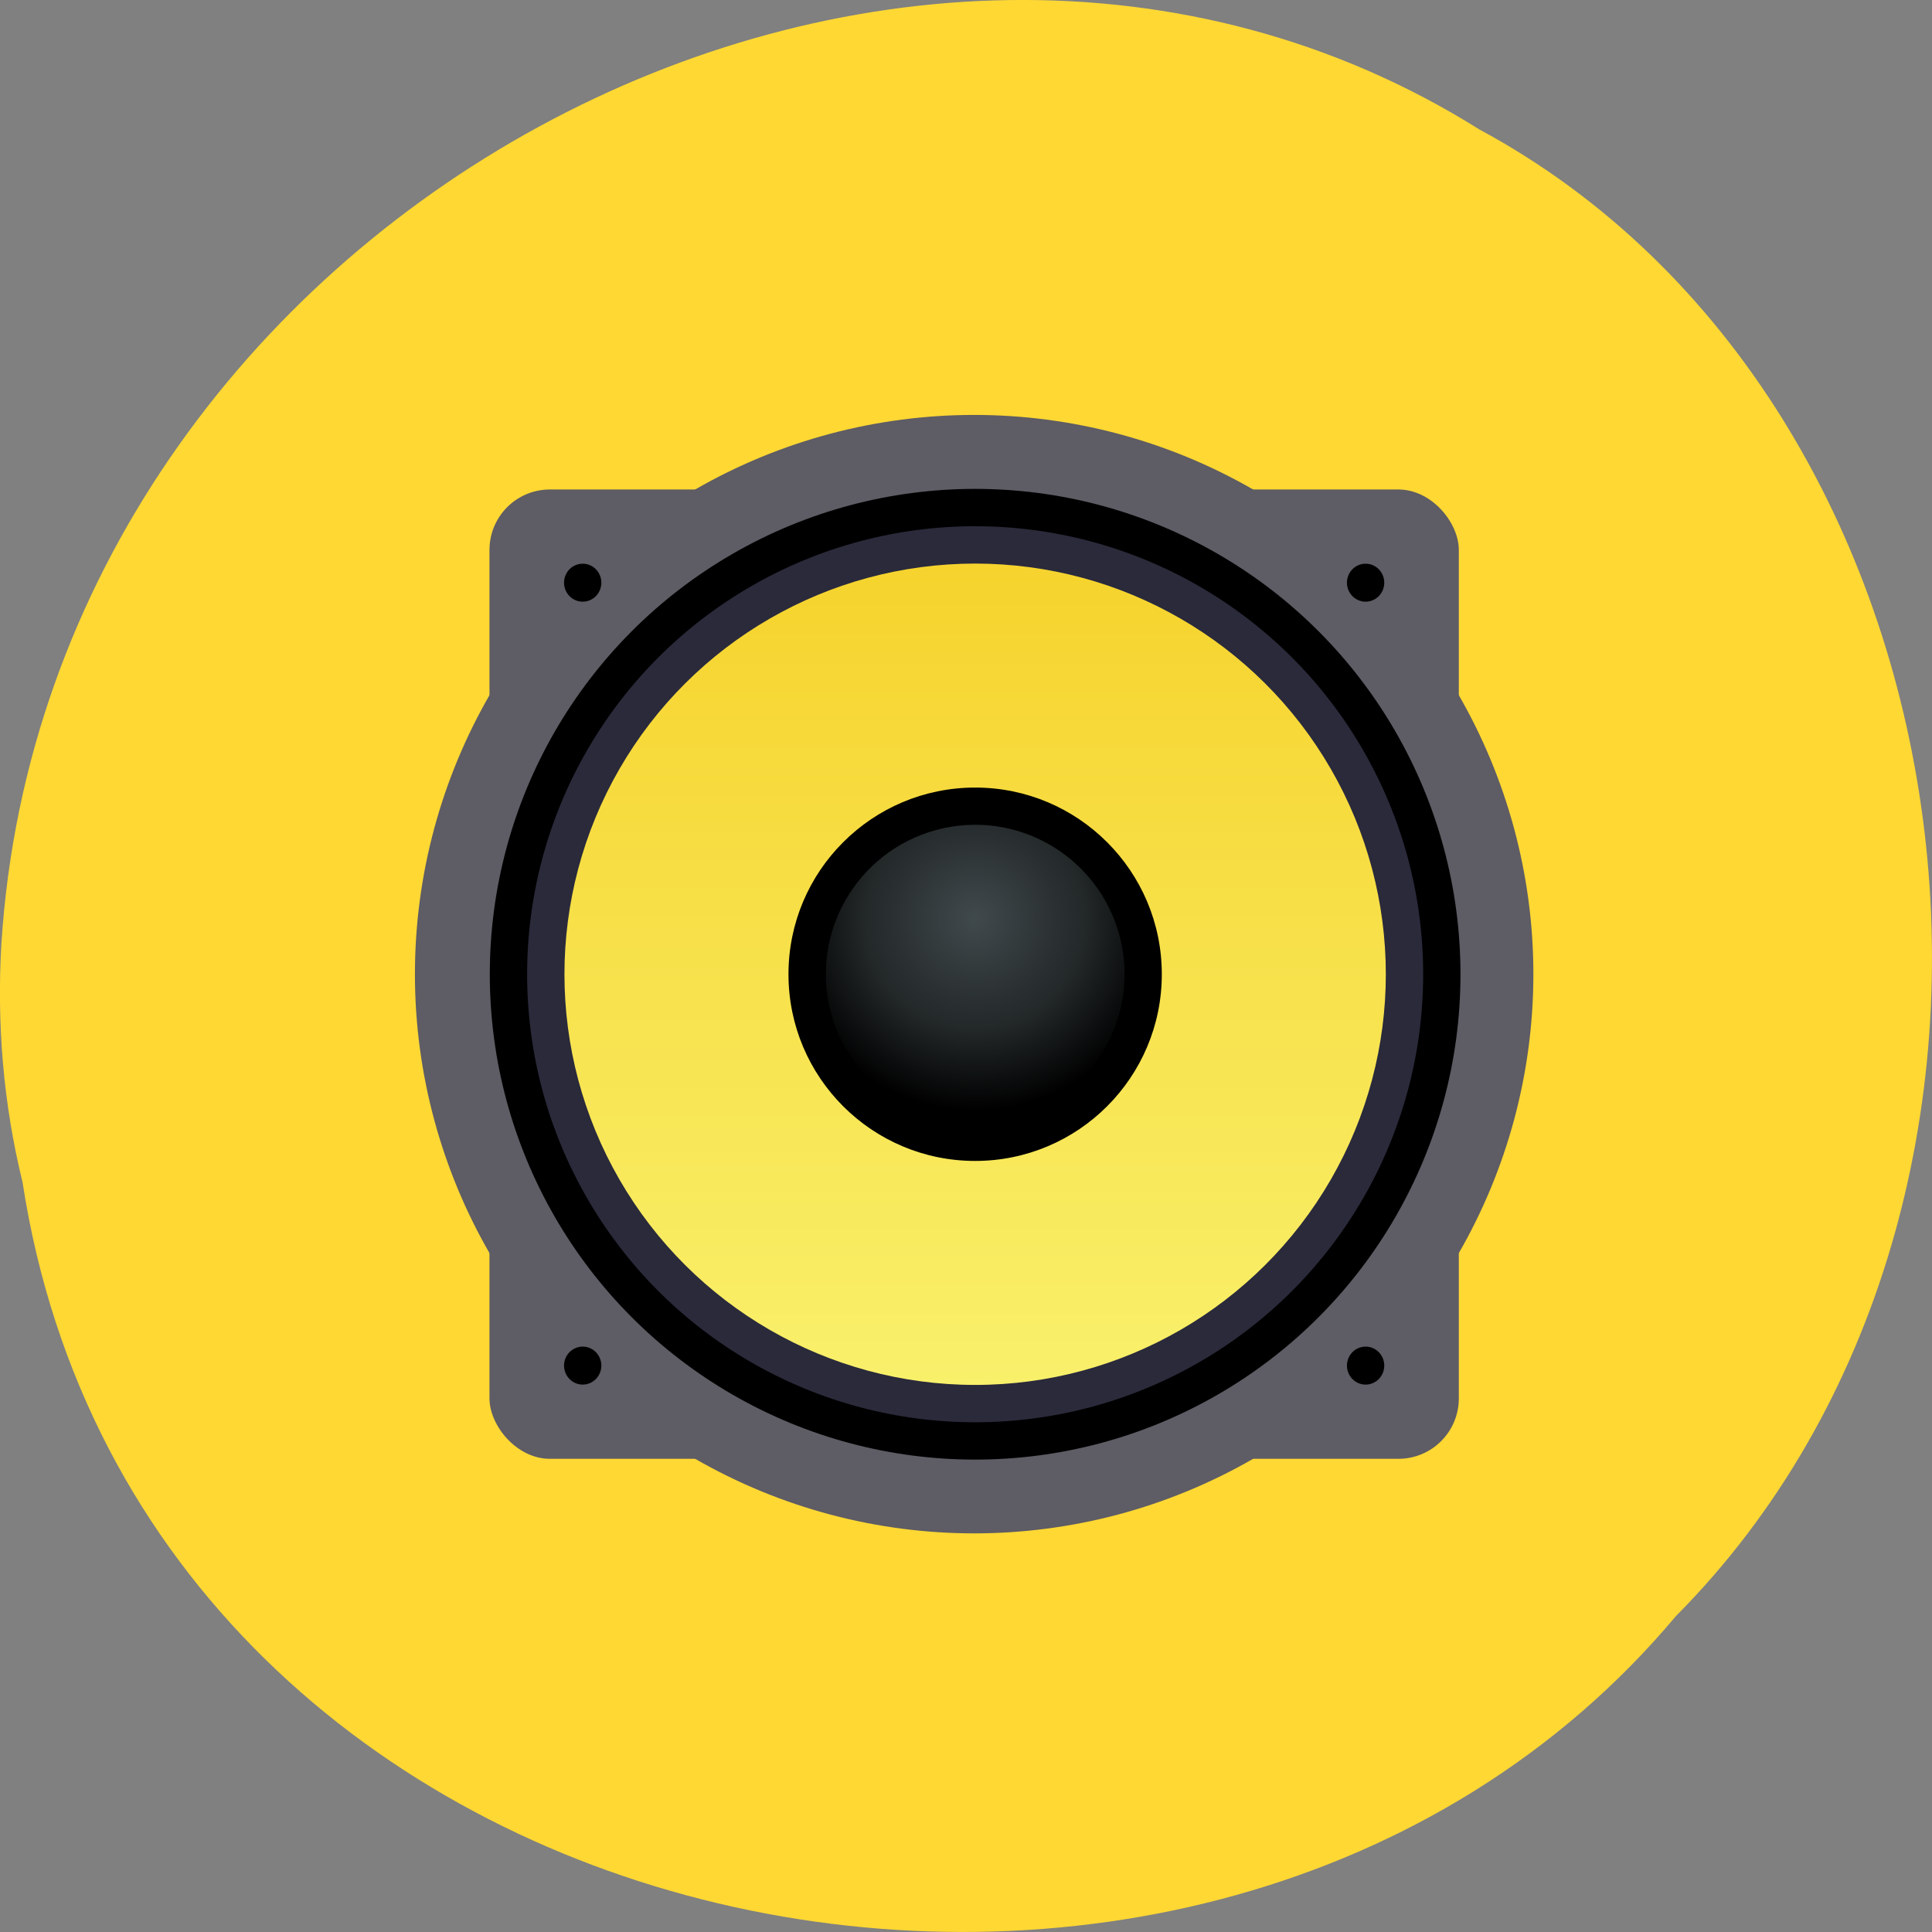 <svg xmlns="http://www.w3.org/2000/svg" viewBox="0 0 256 256"><rect x="0" y="0" width="256" height="256" fill="#808080" stroke="none"/><defs><linearGradient gradientUnits="userSpaceOnUse" x2="185.12" x1="-146.17" id="1"><stop stop-color="#f6d32d"/><stop stop-color="#f9f06b" offset="1"/></linearGradient><radialGradient gradientUnits="userSpaceOnUse" gradientTransform="matrix(1.337 0.358 -0.358 1.337 -60.03 -112.8)" r="56" cy="65.44" cx="265.28" id="0"><stop stop-color="#40494c"/><stop stop-color="#232829" offset="0.572"/><stop offset="1"/></radialGradient></defs><path d="m 2.967 952.88 c 15.875 104.05 156.87 131.89 219.1 57.62 54.798 -55.17 41.16 -160.78 -26.05 -196.99 -77.21 -48.44 -189.69 11.446 -195.83 107.88 c -0.632 10.565 0.26 21.245 2.771 31.493 z" fill="#ffd833" color="#000" transform="translate(0 -796.36)"/><g transform="matrix(1.235 0 0 1.235 50.04 -162.38)" enable-background="new"><g fill="#5e5c64"><rect rx="6.478" y="184" x="12" height="104" width="104"/><circle r="60" cy="236" cx="64"/></g><g transform="matrix(0.266 0 0 0.266 -10.395 230.83)"><ellipse ry="195.77" rx="195.76" cy="19.474" cx="280.08"/><ellipse ry="180.71" rx="180.71" cy="19.475" cx="280.08" fill="#2a2a3b"/><ellipse transform="matrix(0 1 -1 0 0 0)" ry="165.65" rx="165.65" cy="-280.08" cx="19.475" fill="url(#1)"/><ellipse ry="75.3" rx="75.29" cy="19.475" cx="280.08"/><ellipse transform="matrix(0.966 -0.259 0.259 0.966 0 0)" ry="60.24" rx="60.23" cy="91.31" cx="265.49" fill="url(#0)"/></g><path d="m 24 278 a 2 2.036 0 0 1 -2 2.036 2 2.036 0 0 1 -2 -2.036 2 2.036 0 0 1 2 -2.036 2 2.036 0 0 1 2 2.036 z m 84 0 a 2 2.036 0 0 1 -2 2.036 2 2.036 0 0 1 -2 -2.036 2 2.036 0 0 1 2 -2.036 2 2.036 0 0 1 2 2.036 z m 0 -84 a 2 2.036 0 0 1 -2 2.036 2 2.036 0 0 1 -2 -2.036 2 2.036 0 0 1 2 -2.036 2 2.036 0 0 1 2 2.036 z m -84 0 a 2 2.036 0 0 1 -2 2.036 2 2.036 0 0 1 -2 -2.036 2 2.036 0 0 1 2 -2.036 2 2.036 0 0 1 2 2.036 z"/></g></svg>